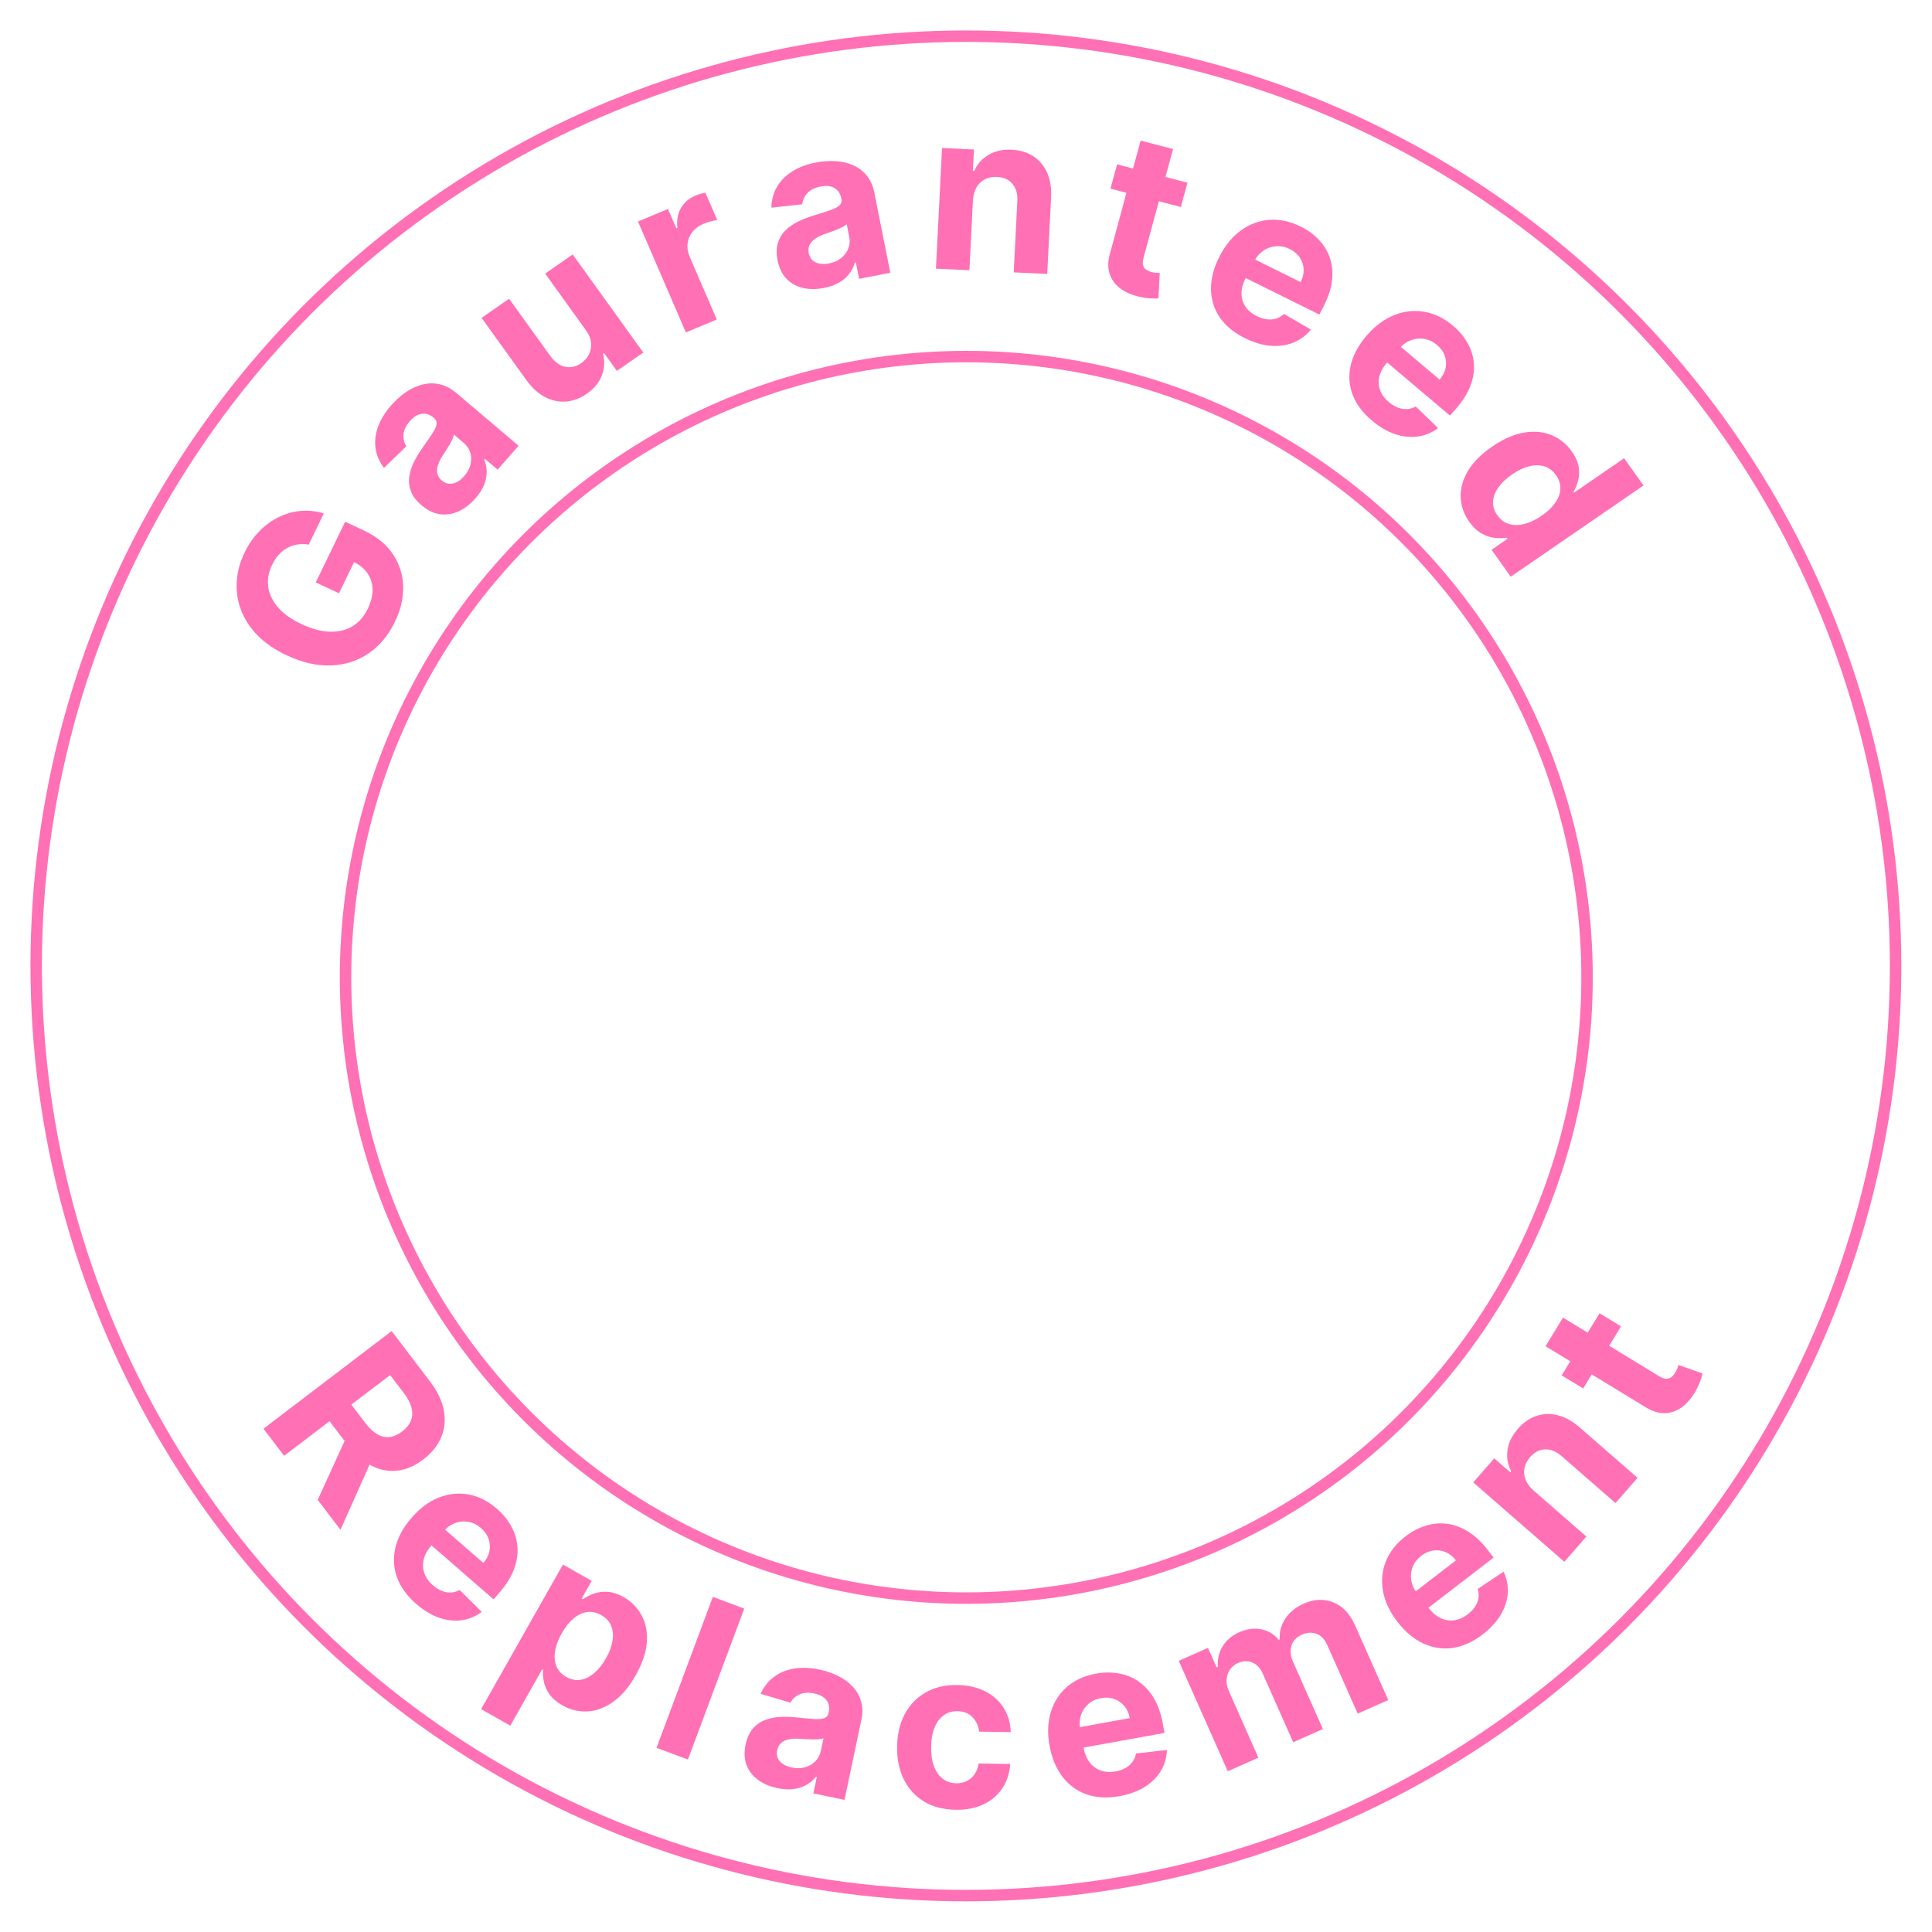 <svg width="158" height="158" viewBox="0 0 158 158" fill="none" xmlns="http://www.w3.org/2000/svg">
<circle cx="79.024" cy="79.927" r="50.766" transform="rotate(-1.898 79.024 79.927)" stroke="#FF70B5" stroke-width="0.936"/>
<circle cx="78.992" cy="78.992" r="76.032" transform="rotate(-1.898 78.992 78.992)" stroke="#FF70B5" stroke-width="0.936"/>
<path d="M25.248 44.538C24.925 44.486 24.619 44.483 24.33 44.529C24.038 44.572 23.764 44.664 23.51 44.806C23.254 44.942 23.019 45.126 22.807 45.358C22.596 45.586 22.413 45.863 22.256 46.187C21.962 46.793 21.856 47.396 21.937 47.997C22.02 48.594 22.289 49.155 22.745 49.68C23.197 50.203 23.839 50.658 24.67 51.046C25.502 51.434 26.27 51.639 26.975 51.66C27.679 51.681 28.296 51.533 28.825 51.217C29.351 50.899 29.765 50.428 30.067 49.802C30.342 49.235 30.475 48.703 30.468 48.207C30.458 47.706 30.318 47.262 30.047 46.876C29.779 46.486 29.39 46.172 28.881 45.934L29.203 45.46L27.724 48.517L25.823 47.631L28.225 42.668L29.729 43.37C30.778 43.859 31.573 44.5 32.114 45.292C32.651 46.082 32.937 46.958 32.972 47.92C33.002 48.881 32.777 49.859 32.295 50.855C31.757 51.967 31.037 52.828 30.136 53.44C29.232 54.049 28.209 54.377 27.067 54.421C25.924 54.461 24.723 54.187 23.463 53.599C22.496 53.148 21.7 52.606 21.077 51.975C20.451 51.338 19.997 50.643 19.713 49.891C19.429 49.139 19.312 48.362 19.361 47.562C19.41 46.762 19.624 45.97 20.003 45.186C20.328 44.514 20.73 43.935 21.209 43.449C21.683 42.96 22.208 42.575 22.782 42.294C23.358 42.01 23.962 41.839 24.594 41.784C25.222 41.727 25.851 41.795 26.481 41.99L25.248 44.538Z" fill="#FF70B5"/>
<path d="M38.881 40.756C38.465 41.23 38.011 41.581 37.519 41.81C37.023 42.037 36.515 42.118 35.995 42.054C35.475 41.984 34.966 41.738 34.469 41.317C34.05 40.962 33.765 40.588 33.613 40.195C33.461 39.803 33.413 39.402 33.469 38.994C33.525 38.586 33.654 38.179 33.858 37.772C34.063 37.362 34.31 36.958 34.596 36.56C34.929 36.089 35.193 35.705 35.385 35.408C35.575 35.107 35.681 34.863 35.704 34.674C35.727 34.486 35.658 34.324 35.498 34.188L35.468 34.163C35.157 33.899 34.832 33.792 34.492 33.842C34.155 33.888 33.832 34.086 33.524 34.437C33.199 34.808 33.023 35.174 32.998 35.534C32.969 35.892 33.048 36.212 33.234 36.493L31.405 38.265C31.032 37.78 30.803 37.254 30.718 36.688C30.63 36.119 30.693 35.534 30.906 34.934C31.119 34.327 31.485 33.727 32.006 33.134C32.368 32.722 32.764 32.369 33.193 32.075C33.625 31.777 34.073 31.57 34.536 31.451C35.003 31.329 35.473 31.32 35.947 31.424C36.417 31.525 36.877 31.765 37.325 32.145L42.41 36.453L40.695 38.407L39.65 37.521L39.599 37.579C39.73 37.898 39.797 38.233 39.802 38.586C39.803 38.935 39.731 39.293 39.587 39.659C39.439 40.023 39.203 40.388 38.881 40.756ZM37.956 38.943C38.222 38.64 38.396 38.322 38.479 37.987C38.558 37.65 38.551 37.326 38.458 37.016C38.364 36.707 38.185 36.44 37.92 36.215L37.12 35.537C37.106 35.638 37.068 35.76 37.004 35.903C36.941 36.04 36.863 36.191 36.771 36.354C36.675 36.515 36.578 36.674 36.48 36.832C36.377 36.988 36.285 37.129 36.203 37.255C36.026 37.527 35.898 37.787 35.818 38.034C35.738 38.281 35.722 38.511 35.768 38.725C35.811 38.936 35.931 39.124 36.127 39.291C36.412 39.532 36.719 39.615 37.047 39.539C37.376 39.458 37.678 39.259 37.956 38.943Z" fill="#FF70B5"/>
<path d="M47.9 26.981L44.585 22.377L46.834 20.811L52.608 28.83L50.448 30.333L49.4 28.876L49.315 28.935C49.47 29.532 49.438 30.122 49.217 30.703C49 31.283 48.587 31.784 47.978 32.208C47.436 32.585 46.871 32.795 46.284 32.838C45.697 32.881 45.126 32.759 44.57 32.472C44.018 32.182 43.515 31.725 43.06 31.101L39.384 25.996L41.633 24.43L45.024 29.139C45.368 29.61 45.766 29.895 46.217 29.993C46.669 30.092 47.107 29.993 47.533 29.697C47.804 29.508 48.014 29.271 48.162 28.985C48.308 28.695 48.365 28.379 48.334 28.035C48.306 27.688 48.162 27.337 47.9 26.981Z" fill="#FF70B5"/>
<path d="M56.089 27.186L52.175 18.113L54.627 17.09L55.309 18.673L55.404 18.633C55.328 18.001 55.423 17.459 55.691 17.008C55.957 16.553 56.345 16.219 56.856 16.006C56.983 15.953 57.122 15.903 57.276 15.858C57.429 15.813 57.567 15.781 57.69 15.762L58.653 17.995C58.519 18.009 58.341 18.046 58.119 18.106C57.898 18.166 57.7 18.232 57.526 18.305C57.154 18.46 56.856 18.68 56.633 18.963C56.412 19.242 56.278 19.558 56.23 19.913C56.186 20.265 56.244 20.627 56.404 20.997L58.618 26.13L56.089 27.186Z" fill="#FF70B5"/>
<path d="M67.385 23.549C66.766 23.669 66.193 23.668 65.666 23.547C65.138 23.423 64.691 23.175 64.324 22.805C63.961 22.43 63.715 21.922 63.587 21.283C63.48 20.745 63.489 20.274 63.614 19.869C63.739 19.465 63.95 19.119 64.246 18.83C64.543 18.541 64.897 18.297 65.308 18.1C65.723 17.902 66.166 17.733 66.637 17.594C67.189 17.425 67.633 17.283 67.968 17.165C68.302 17.044 68.537 16.915 68.672 16.78C68.807 16.645 68.853 16.474 68.812 16.268L68.805 16.23C68.725 15.831 68.537 15.546 68.241 15.376C67.949 15.206 67.573 15.165 67.115 15.254C66.63 15.347 66.266 15.529 66.023 15.799C65.779 16.065 65.642 16.366 65.613 16.704L63.084 16.984C63.093 16.371 63.24 15.814 63.525 15.313C63.809 14.808 64.221 14.383 64.76 14.039C65.303 13.689 65.961 13.439 66.736 13.289C67.275 13.185 67.803 13.148 68.321 13.179C68.843 13.209 69.322 13.319 69.758 13.51C70.198 13.7 70.571 13.981 70.877 14.354C71.183 14.723 71.393 15.196 71.508 15.772L72.811 22.308L70.26 22.802L69.992 21.458L69.916 21.473C69.82 21.806 69.665 22.113 69.45 22.395C69.235 22.673 68.957 22.913 68.616 23.114C68.275 23.311 67.865 23.456 67.385 23.549ZM67.785 21.545C68.181 21.468 68.515 21.323 68.787 21.108C69.058 20.89 69.254 20.629 69.372 20.327C69.491 20.024 69.517 19.703 69.449 19.362L69.244 18.334C69.171 18.405 69.065 18.477 68.927 18.552C68.792 18.622 68.638 18.693 68.464 18.766C68.29 18.835 68.115 18.902 67.94 18.966C67.764 19.026 67.605 19.081 67.461 19.131C67.155 19.238 66.894 19.365 66.678 19.512C66.462 19.659 66.306 19.831 66.21 20.028C66.113 20.222 66.09 20.445 66.14 20.697C66.213 21.063 66.402 21.317 66.706 21.459C67.013 21.596 67.373 21.625 67.785 21.545Z" fill="#FF70B5"/>
<path d="M79.568 16.396L79.279 22.101L76.542 21.971L77.041 12.102L79.65 12.227L79.562 13.968L79.678 13.973C79.925 13.41 80.314 12.973 80.846 12.664C81.377 12.35 82.008 12.21 82.741 12.245C83.426 12.278 84.016 12.457 84.511 12.781C85.005 13.105 85.38 13.552 85.635 14.122C85.889 14.688 85.997 15.355 85.959 16.121L85.641 22.405L82.903 22.274L83.197 16.479C83.231 15.875 83.101 15.397 82.805 15.044C82.51 14.686 82.088 14.494 81.54 14.468C81.172 14.45 80.842 14.514 80.551 14.659C80.265 14.804 80.035 15.025 79.861 15.322C79.691 15.614 79.594 15.972 79.568 16.396Z" fill="#FF70B5"/>
<path d="M97.111 14.943L96.572 16.93L90.814 15.427L91.354 13.44L97.111 14.943ZM93.281 11.497L95.932 12.189L93.52 21.079C93.454 21.323 93.439 21.523 93.477 21.68C93.516 21.831 93.594 21.952 93.713 22.04C93.835 22.13 93.985 22.198 94.164 22.244C94.288 22.277 94.415 22.299 94.546 22.311C94.677 22.318 94.777 22.325 94.847 22.33L94.73 24.406C94.586 24.413 94.386 24.412 94.131 24.403C93.875 24.398 93.573 24.357 93.225 24.28C92.579 24.138 92.042 23.907 91.613 23.587C91.189 23.267 90.9 22.868 90.745 22.389C90.591 21.91 90.6 21.359 90.774 20.735L93.281 11.497Z" fill="#FF70B5"/>
<path d="M101.81 27.653C100.899 27.202 100.209 26.631 99.74 25.939C99.277 25.245 99.043 24.473 99.036 23.623C99.032 22.769 99.268 21.878 99.744 20.951C100.209 20.047 100.793 19.342 101.498 18.834C102.202 18.327 102.974 18.041 103.811 17.978C104.653 17.916 105.508 18.101 106.377 18.531C106.961 18.821 107.456 19.184 107.864 19.62C108.277 20.054 108.576 20.55 108.763 21.107C108.953 21.665 109.01 22.277 108.933 22.942C108.858 23.604 108.628 24.308 108.244 25.056L107.9 25.725L100.424 22.021L101.2 20.51L106.365 23.07C106.545 22.719 106.628 22.37 106.614 22.023C106.599 21.676 106.495 21.358 106.3 21.071C106.112 20.781 105.839 20.548 105.482 20.37C105.109 20.186 104.734 20.108 104.358 20.137C103.987 20.164 103.648 20.28 103.339 20.486C103.033 20.688 102.788 20.962 102.606 21.307L101.868 22.743C101.644 23.178 101.532 23.594 101.53 23.99C101.533 24.389 101.64 24.748 101.851 25.068C102.063 25.388 102.374 25.65 102.785 25.854C103.058 25.989 103.328 26.075 103.594 26.111C103.859 26.147 104.112 26.129 104.352 26.056C104.592 25.984 104.811 25.858 105.009 25.678L107.204 26.953C106.81 27.437 106.331 27.793 105.765 28.02C105.206 28.245 104.588 28.331 103.911 28.279C103.24 28.224 102.54 28.015 101.81 27.653Z" fill="#FF70B5"/>
<path d="M112.197 34.393C111.421 33.737 110.888 33.017 110.6 32.234C110.317 31.45 110.275 30.645 110.474 29.82C110.676 28.991 111.12 28.184 111.806 27.4C112.476 26.636 113.214 26.092 114.022 25.769C114.829 25.447 115.647 25.355 116.476 25.495C117.309 25.637 118.096 26.022 118.836 26.647C119.333 27.068 119.728 27.539 120.018 28.06C120.315 28.58 120.487 29.133 120.534 29.717C120.584 30.304 120.491 30.911 120.256 31.537C120.023 32.16 119.63 32.788 119.076 33.421L118.581 33.987L112.209 28.6L113.328 27.322L117.73 31.044C117.99 30.747 118.154 30.429 118.224 30.089C118.294 29.749 118.269 29.416 118.149 29.091C118.036 28.765 117.827 28.473 117.522 28.215C117.205 27.947 116.859 27.781 116.487 27.719C116.12 27.656 115.762 27.687 115.412 27.813C115.066 27.935 114.762 28.142 114.502 28.433L113.438 29.647C113.116 30.015 112.906 30.391 112.809 30.775C112.716 31.162 112.733 31.536 112.861 31.897C112.989 32.258 113.229 32.587 113.579 32.883C113.812 33.08 114.053 33.227 114.303 33.326C114.552 33.425 114.803 33.468 115.053 33.455C115.304 33.443 115.547 33.373 115.783 33.247L117.608 35.009C117.109 35.384 116.557 35.614 115.953 35.698C115.355 35.782 114.733 35.717 114.088 35.504C113.45 35.289 112.819 34.919 112.197 34.393Z" fill="#FF70B5"/>
<path d="M120.157 42.672C119.722 42.06 119.487 41.397 119.453 40.682C119.424 39.968 119.618 39.252 120.034 38.535C120.456 37.818 121.121 37.148 122.029 36.524C122.962 35.883 123.844 35.498 124.674 35.37C125.507 35.24 126.253 35.316 126.91 35.597C127.574 35.88 128.116 36.317 128.536 36.908C128.857 37.358 129.046 37.788 129.104 38.195C129.168 38.604 129.151 38.98 129.053 39.323C128.961 39.667 128.84 39.963 128.691 40.212L128.739 40.28L132.822 37.475L134.406 39.703L123.547 47.163L121.982 44.961L123.286 44.065L123.219 43.971C122.918 44.021 122.588 44.027 122.229 43.987C121.875 43.949 121.518 43.828 121.157 43.623C120.798 43.422 120.465 43.105 120.157 42.672ZM122.458 42.145C122.714 42.505 123.029 42.741 123.403 42.853C123.783 42.966 124.201 42.965 124.656 42.851C125.114 42.739 125.584 42.517 126.069 42.184C126.553 41.852 126.926 41.496 127.189 41.118C127.452 40.74 127.591 40.359 127.606 39.973C127.622 39.588 127.501 39.215 127.246 38.855C126.985 38.488 126.664 38.248 126.284 38.135C125.903 38.022 125.489 38.023 125.04 38.139C124.591 38.255 124.131 38.474 123.661 38.797C123.187 39.123 122.814 39.475 122.542 39.855C122.276 40.235 122.129 40.62 122.1 41.009C122.078 41.399 122.197 41.778 122.458 42.145Z" fill="#FF70B5"/>
<path d="M21.548 116.841L32.028 108.857L35.178 112.991C35.781 113.783 36.154 114.566 36.297 115.341C36.446 116.117 36.375 116.848 36.083 117.534C35.797 118.22 35.309 118.828 34.616 119.355C33.92 119.885 33.207 120.191 32.477 120.273C31.75 120.353 31.037 120.209 30.337 119.842C29.639 119.478 28.984 118.894 28.37 118.089L26.261 115.321L28.042 113.964L29.878 116.374C30.2 116.797 30.526 117.104 30.855 117.296C31.184 117.487 31.517 117.562 31.853 117.522C32.191 117.485 32.533 117.336 32.877 117.073C33.225 116.808 33.465 116.514 33.597 116.193C33.732 115.874 33.753 115.527 33.66 115.15C33.573 114.774 33.367 114.373 33.043 113.947L31.904 112.453L23.236 119.057L21.548 116.841ZM30.629 118.867L27.845 125.105L25.981 122.659L28.808 116.477L30.629 118.867Z" fill="#FF70B5"/>
<path d="M34.032 131.163C33.265 130.496 32.74 129.766 32.457 128.975C32.18 128.182 32.142 127.37 32.342 126.538C32.546 125.704 32.989 124.893 33.673 124.107C34.34 123.34 35.075 122.796 35.876 122.476C36.678 122.156 37.489 122.069 38.311 122.216C39.136 122.365 39.914 122.758 40.646 123.394C41.137 123.822 41.526 124.299 41.812 124.826C42.104 125.353 42.272 125.911 42.316 126.501C42.364 127.094 42.269 127.705 42.034 128.336C41.801 128.963 41.408 129.594 40.857 130.228L40.363 130.796L34.068 125.32L35.182 124.038L39.531 127.821C39.79 127.524 39.955 127.204 40.025 126.861C40.096 126.519 40.072 126.183 39.955 125.854C39.844 125.524 39.638 125.228 39.337 124.967C39.023 124.694 38.681 124.524 38.312 124.459C37.949 124.393 37.594 124.422 37.247 124.547C36.903 124.668 36.601 124.874 36.341 125.166L35.282 126.384C34.961 126.753 34.752 127.131 34.654 127.518C34.559 127.907 34.575 128.285 34.701 128.65C34.826 129.015 35.062 129.348 35.408 129.649C35.638 129.849 35.877 130 36.124 130.101C36.371 130.202 36.619 130.247 36.867 130.236C37.116 130.225 37.357 130.157 37.592 130.031L39.394 131.82C38.898 132.196 38.349 132.424 37.75 132.505C37.157 132.586 36.541 132.516 35.903 132.296C35.27 132.075 34.647 131.698 34.032 131.163Z" fill="#FF70B5"/>
<path d="M39.346 139.776L46.038 127.952L48.39 129.283L47.572 130.727L47.679 130.788C47.914 130.615 48.198 130.466 48.531 130.339C48.87 130.21 49.245 130.157 49.657 130.178C50.075 130.197 50.525 130.343 51.006 130.616C51.633 130.971 52.118 131.462 52.463 132.091C52.809 132.716 52.955 133.446 52.9 134.283C52.848 135.115 52.543 136.024 51.985 137.01C51.442 137.969 50.829 138.691 50.145 139.176C49.467 139.66 48.767 139.922 48.045 139.961C47.329 139.999 46.644 139.833 45.991 139.464C45.528 139.202 45.178 138.902 44.939 138.566C44.705 138.231 44.551 137.89 44.476 137.542C44.404 137.191 44.382 136.865 44.409 136.565L44.336 136.524L41.731 141.126L39.346 139.776ZM45.939 133.573C45.65 134.084 45.468 134.57 45.395 135.031C45.321 135.492 45.359 135.905 45.507 136.27C45.657 136.631 45.925 136.921 46.309 137.138C46.697 137.358 47.086 137.437 47.475 137.377C47.866 137.312 48.239 137.129 48.592 136.826C48.952 136.522 49.273 136.12 49.556 135.62C49.837 135.124 50.015 134.648 50.09 134.193C50.166 133.738 50.129 133.328 49.981 132.963C49.832 132.598 49.562 132.305 49.17 132.083C48.782 131.863 48.396 131.78 48.011 131.833C47.63 131.888 47.261 132.064 46.906 132.361C46.551 132.658 46.229 133.062 45.939 133.573Z" fill="#FF70B5"/>
<path d="M60.866 131.553L56.259 143.896L53.692 142.938L58.298 130.595L60.866 131.553Z" fill="#FF70B5"/>
<path d="M63.58 146.233C62.963 146.103 62.436 145.88 61.999 145.564C61.562 145.244 61.248 144.843 61.056 144.359C60.87 143.873 60.844 143.311 60.978 142.673C61.092 142.136 61.285 141.706 61.56 141.382C61.834 141.059 62.164 140.822 62.551 140.671C62.938 140.52 63.359 140.434 63.816 140.412C64.276 140.391 64.75 140.407 65.238 140.462C65.813 140.522 66.278 140.563 66.632 140.585C66.988 140.603 67.254 140.576 67.432 140.504C67.609 140.432 67.72 140.293 67.763 140.088L67.771 140.05C67.855 139.651 67.794 139.316 67.588 139.045C67.387 138.774 67.058 138.591 66.6 138.494C66.118 138.393 65.711 138.419 65.38 138.572C65.051 138.722 64.806 138.946 64.647 139.246L62.209 138.521C62.459 137.96 62.814 137.505 63.273 137.155C63.734 136.8 64.28 136.569 64.912 136.462C65.549 136.351 66.254 136.377 67.026 136.54C67.563 136.653 68.064 136.824 68.528 137.054C68.997 137.284 69.394 137.572 69.72 137.917C70.05 138.263 70.283 138.667 70.418 139.129C70.553 139.587 70.56 140.104 70.439 140.678L69.063 147.199L66.52 146.663L66.803 145.322L66.728 145.306C66.509 145.576 66.245 145.798 65.936 145.974C65.628 146.146 65.278 146.258 64.885 146.311C64.493 146.36 64.058 146.334 63.58 146.233ZM64.738 144.545C65.133 144.628 65.498 144.624 65.832 144.532C66.168 144.436 66.45 144.272 66.679 144.04C66.908 143.808 67.058 143.522 67.13 143.182L67.346 142.156C67.251 142.193 67.125 142.219 66.968 142.234C66.817 142.246 66.647 142.252 66.458 142.251C66.271 142.247 66.084 142.24 65.897 142.232C65.711 142.219 65.543 142.207 65.391 142.197C65.067 142.177 64.777 142.192 64.52 142.244C64.264 142.295 64.053 142.393 63.886 142.537C63.721 142.678 63.612 142.874 63.559 143.125C63.482 143.49 63.555 143.797 63.779 144.046C64.007 144.292 64.327 144.458 64.738 144.545Z" fill="#FF70B5"/>
<path d="M78.147 148.004C77.135 147.989 76.268 147.76 75.546 147.32C74.828 146.876 74.28 146.267 73.902 145.493C73.528 144.719 73.349 143.833 73.365 142.834C73.38 141.822 73.589 140.937 73.992 140.18C74.398 139.419 74.967 138.829 75.698 138.412C76.43 137.99 77.295 137.787 78.294 137.803C79.156 137.816 79.909 137.985 80.551 138.308C81.194 138.631 81.699 139.079 82.068 139.651C82.436 140.222 82.634 140.89 82.66 141.654L80.075 141.614C80.01 141.119 79.823 140.72 79.514 140.415C79.21 140.105 78.808 139.947 78.306 139.939C77.881 139.932 77.509 140.042 77.188 140.269C76.871 140.491 76.621 140.82 76.439 141.254C76.256 141.689 76.16 142.217 76.15 142.839C76.14 143.469 76.218 144.007 76.382 144.451C76.551 144.895 76.793 145.236 77.106 145.472C77.42 145.709 77.789 145.831 78.213 145.837C78.527 145.842 78.808 145.782 79.059 145.657C79.314 145.533 79.525 145.35 79.692 145.108C79.863 144.862 79.977 144.565 80.034 144.219L82.62 144.259C82.565 145.013 82.349 145.675 81.971 146.244C81.597 146.808 81.087 147.246 80.438 147.558C79.79 147.869 79.026 148.018 78.147 148.004Z" fill="#FF70B5"/>
<path d="M91.563 146.888C90.563 147.069 89.666 147.023 88.871 146.749C88.079 146.47 87.421 145.992 86.898 145.315C86.373 144.635 86.018 143.782 85.832 142.756C85.65 141.756 85.685 140.843 85.936 140.018C86.188 139.192 86.627 138.504 87.255 137.954C87.888 137.404 88.681 137.042 89.634 136.869C90.276 136.752 90.891 136.747 91.482 136.854C92.076 136.955 92.616 137.173 93.104 137.507C93.596 137.841 94.014 138.297 94.359 138.875C94.703 139.449 94.95 140.149 95.1 140.977L95.234 141.717L87.025 143.207L86.722 141.536L92.393 140.507C92.323 140.118 92.176 139.79 91.953 139.521C91.73 139.252 91.453 139.06 91.123 138.946C90.796 138.826 90.436 138.802 90.044 138.873C89.635 138.948 89.289 139.109 89.007 139.356C88.728 139.598 88.529 139.894 88.409 140.242C88.289 140.587 88.261 140.951 88.327 141.336L88.615 142.925C88.702 143.406 88.866 143.805 89.107 144.123C89.352 144.441 89.656 144.664 90.02 144.795C90.383 144.925 90.791 144.949 91.243 144.867C91.542 144.813 91.809 144.721 92.042 144.591C92.276 144.462 92.466 144.296 92.613 144.095C92.759 143.894 92.857 143.663 92.905 143.402L95.429 143.114C95.411 143.736 95.246 144.306 94.935 144.825C94.627 145.338 94.188 145.775 93.617 146.136C93.05 146.492 92.365 146.742 91.563 146.888Z" fill="#FF70B5"/>
<path d="M100.407 144.854L96.399 135.823L98.786 134.764L99.493 136.357L99.599 136.31C99.552 135.697 99.68 135.141 99.984 134.64C100.287 134.14 100.745 133.754 101.356 133.482C101.975 133.207 102.571 133.128 103.144 133.245C103.715 133.357 104.189 133.644 104.567 134.105L104.661 134.063C104.616 133.464 104.766 132.903 105.11 132.379C105.457 131.85 105.962 131.438 106.624 131.144C107.467 130.77 108.27 130.735 109.034 131.039C109.8 131.337 110.4 131.976 110.835 132.956L113.531 139.03L111.032 140.139L108.555 134.559C108.333 134.057 108.032 133.74 107.654 133.608C107.277 133.475 106.888 133.497 106.488 133.675C106.033 133.877 105.743 134.179 105.617 134.582C105.489 134.982 105.529 135.416 105.738 135.887L108.186 141.402L105.758 142.48L103.258 136.847C103.061 136.404 102.777 136.108 102.406 135.958C102.038 135.807 101.649 135.823 101.237 136.005C100.959 136.129 100.739 136.311 100.579 136.551C100.42 136.786 100.332 137.057 100.314 137.365C100.294 137.67 100.358 137.988 100.506 138.322L102.912 143.743L100.407 144.854Z" fill="#FF70B5"/>
<path d="M121.257 133.659C120.452 134.279 119.633 134.649 118.801 134.77C117.969 134.885 117.166 134.762 116.39 134.401C115.612 134.037 114.905 133.442 114.269 132.616C113.65 131.81 113.262 130.983 113.106 130.134C112.951 129.285 113.026 128.472 113.332 127.696C113.642 126.916 114.18 126.231 114.948 125.64C115.465 125.242 116.01 124.956 116.583 124.78C117.158 124.597 117.738 124.543 118.325 124.616C118.915 124.687 119.496 124.9 120.067 125.256C120.636 125.608 121.177 126.118 121.689 126.784L122.148 127.38L115.536 132.469L114.501 131.123L119.068 127.608C118.828 127.295 118.547 127.07 118.225 126.934C117.903 126.797 117.569 126.753 117.224 126.803C116.878 126.847 116.548 126.99 116.232 127.234C115.902 127.487 115.669 127.789 115.531 128.138C115.395 128.481 115.354 128.835 115.407 129.2C115.458 129.561 115.6 129.898 115.835 130.21L116.82 131.489C117.118 131.877 117.447 132.156 117.807 132.329C118.17 132.498 118.543 132.558 118.926 132.506C119.309 132.455 119.682 132.29 120.046 132.01C120.287 131.824 120.482 131.62 120.63 131.398C120.778 131.176 120.871 130.942 120.909 130.696C120.947 130.45 120.928 130.2 120.851 129.945L122.962 128.532C123.231 129.093 123.346 129.675 123.308 130.279C123.27 130.876 123.08 131.466 122.738 132.049C122.397 132.625 121.903 133.162 121.257 133.659Z" fill="#FF70B5"/>
<path d="M125.427 121.905L129.733 125.658L127.933 127.724L120.484 121.233L122.2 119.264L123.514 120.409L123.59 120.322C123.301 119.779 123.199 119.204 123.285 118.596C123.367 117.986 123.65 117.404 124.132 116.851C124.582 116.334 125.089 115.982 125.65 115.794C126.212 115.607 126.796 115.589 127.402 115.742C128.005 115.892 128.596 116.22 129.175 116.724L133.918 120.857L132.117 122.923L127.743 119.111C127.29 118.711 126.833 118.517 126.372 118.53C125.907 118.541 125.495 118.753 125.134 119.167C124.892 119.445 124.737 119.743 124.671 120.061C124.608 120.375 124.638 120.692 124.764 121.012C124.889 121.325 125.11 121.623 125.427 121.905Z" fill="#FF70B5"/>
<path d="M130.812 107.399L132.569 108.471L129.472 113.551L127.714 112.48L130.812 107.399ZM126.396 110.094L127.823 107.754L135.688 112.55C135.904 112.681 136.093 112.751 136.254 112.759C136.411 112.764 136.549 112.723 136.668 112.635C136.789 112.543 136.898 112.418 136.994 112.261C137.061 112.151 137.119 112.036 137.167 111.915C137.213 111.791 137.247 111.697 137.272 111.632L139.238 112.325C139.203 112.465 139.144 112.655 139.063 112.897C138.984 113.14 138.858 113.418 138.684 113.728C138.362 114.305 137.985 114.754 137.554 115.074C137.126 115.39 136.658 115.555 136.153 115.568C135.648 115.581 135.12 115.418 134.569 115.077L126.396 110.094Z" fill="#FF70B5"/>
</svg>
